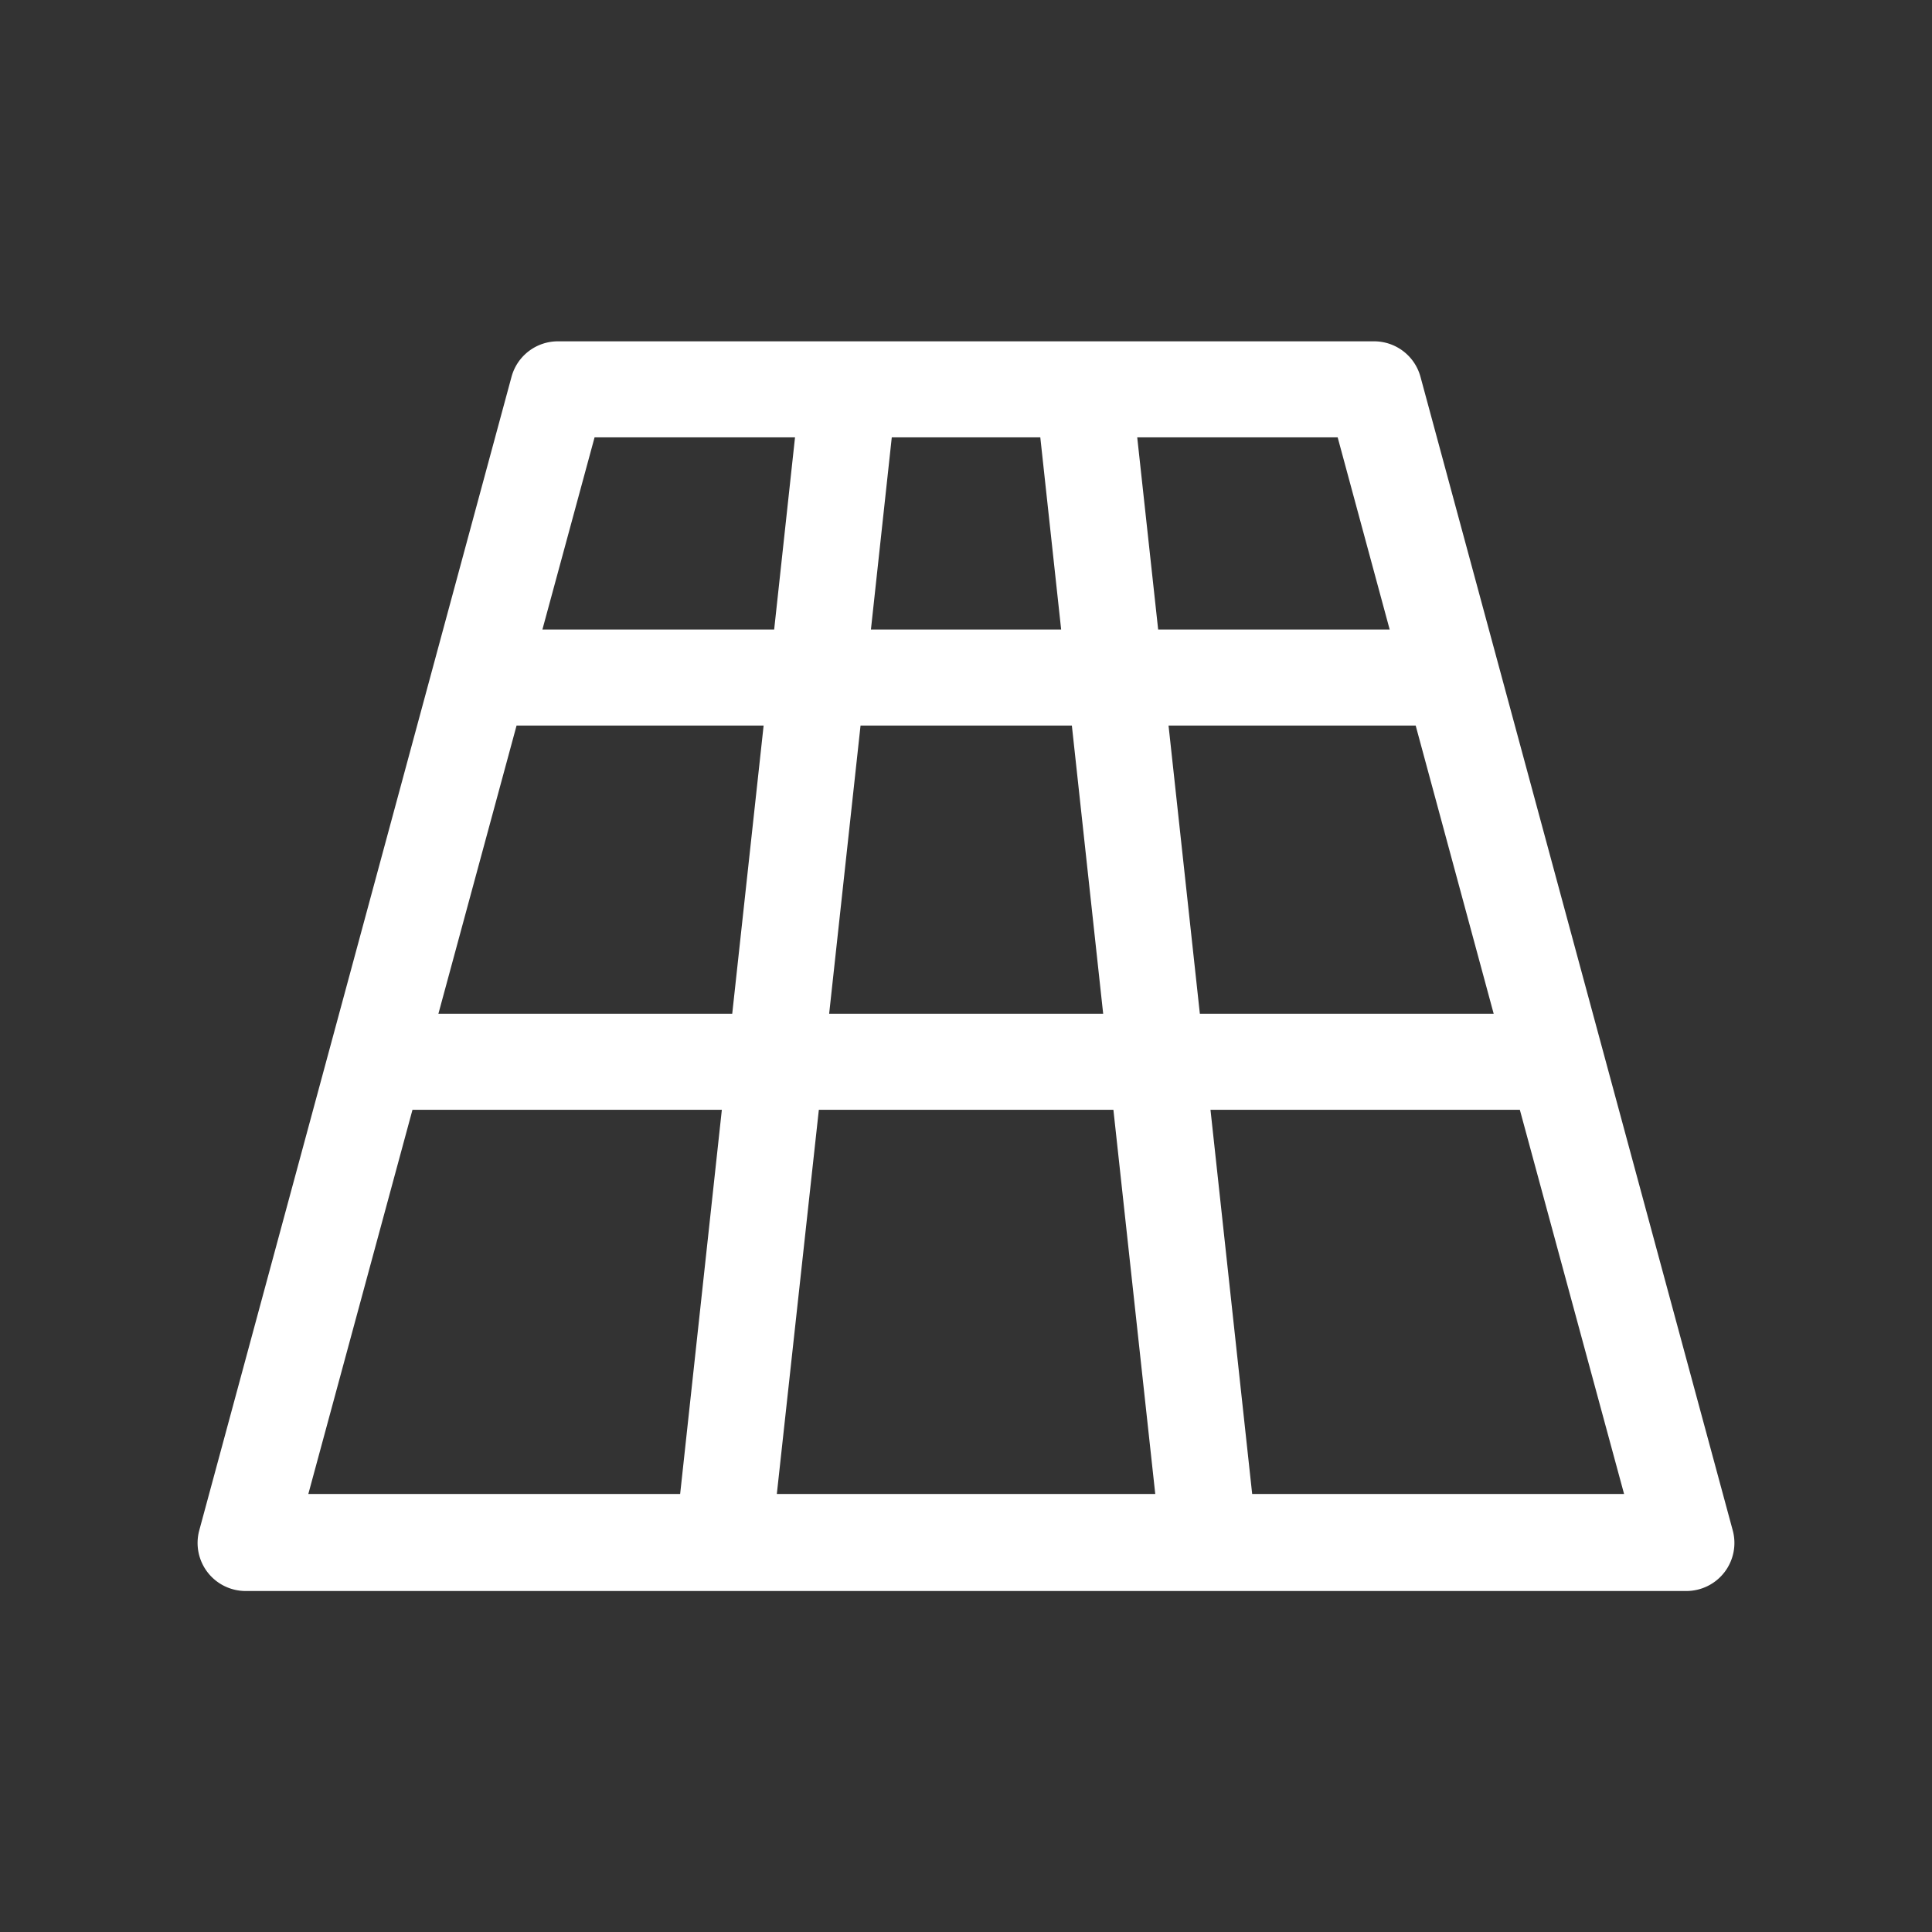 <svg width="24" height="24" version="1.1" viewBox="0 0 24 24" xml:space="preserve" xmlns="http://www.w3.org/2000/svg">
 <rect x="0" y="0" width="24" height="24" fill="#333333" stroke="none"/>
 <path d="m6.929 4.24a.597.597 0 00-.575.442l-3.879 14.33a.597.597 0 00.575.752h17.9a.597.597 0 00.575-.752l-3.879-14.33a.597.597 0 00-.575-.442zm.457 1.193h2.49l-.259 2.387h-2.879zm3.692 0h1.845l.259 2.387h-2.363zm3.049 0h2.49l.646 2.387h-2.876zm-7.71 3.58h3.069l-.39 3.58h-3.65zm4.273 0h2.625l.389 3.58h-3.404zm3.826 0h3.07l.969 3.58h-3.65zm-9.392 4.773h3.843l-.518 4.773h-4.619zm5.048 0h3.659l.52 4.773h-4.701zm4.865 0h3.843l1.295 4.773h-4.62z" fill="#fff"/>
</svg>

